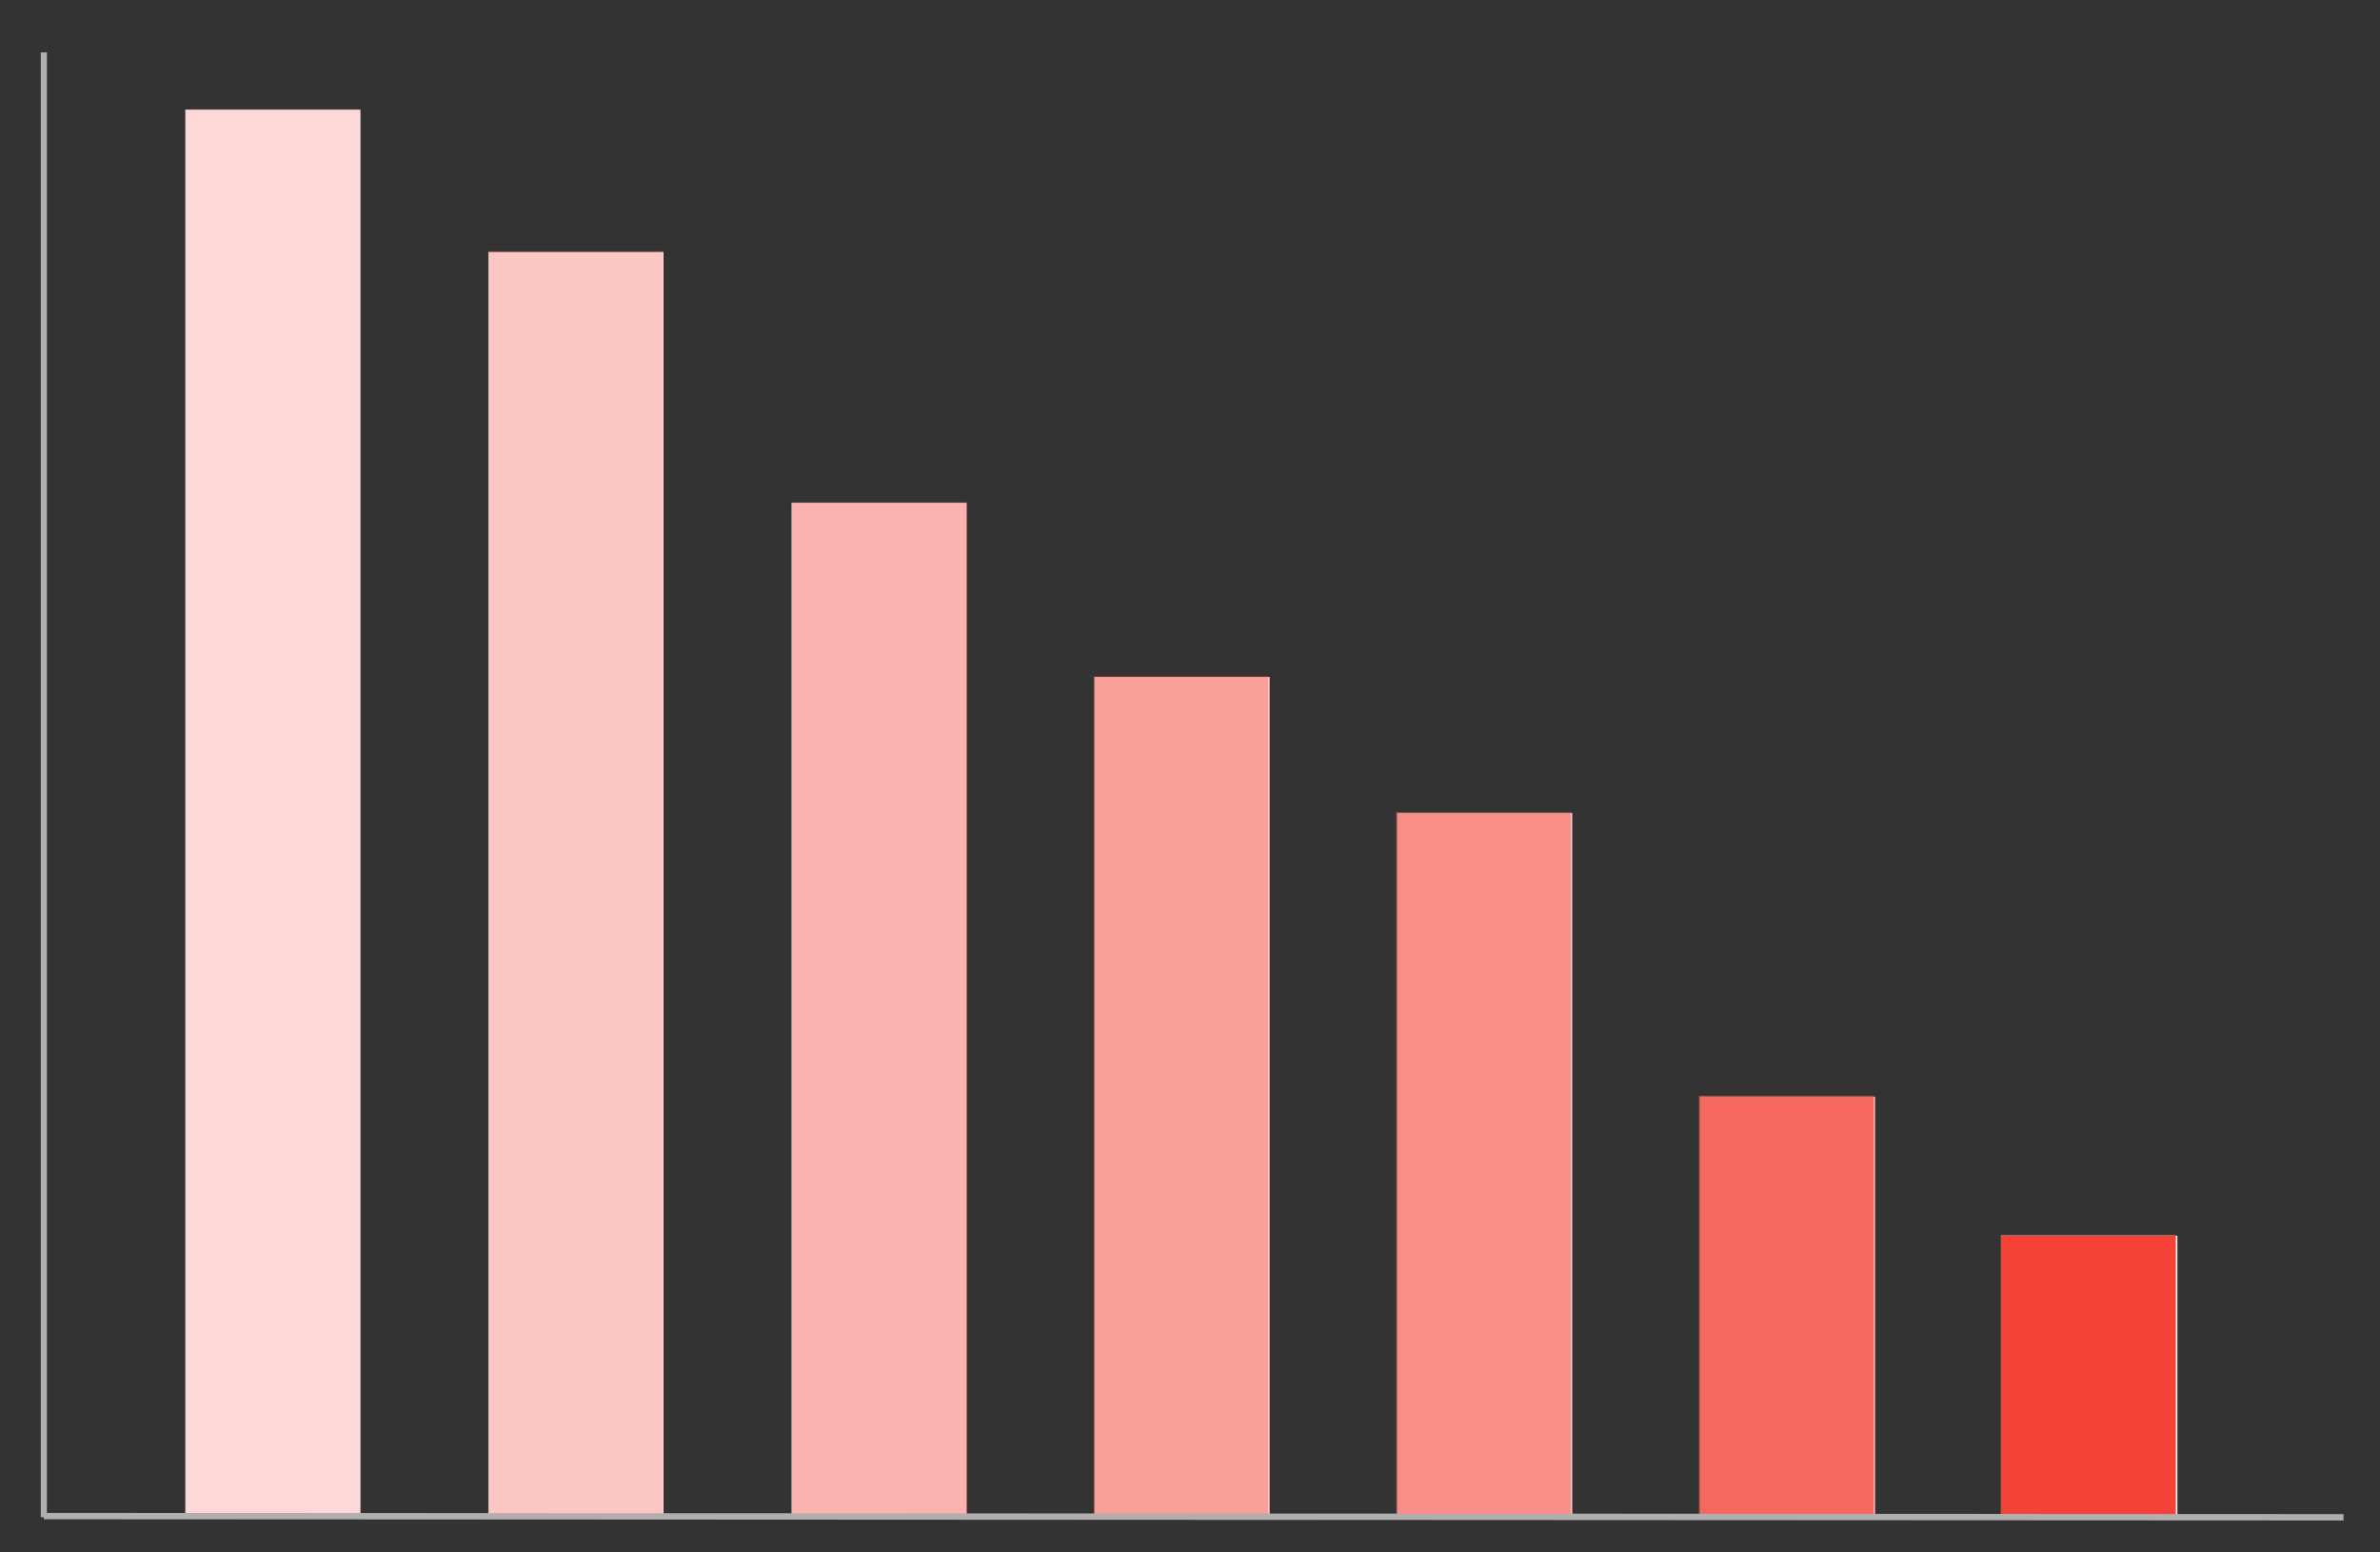 <svg version="1.1" id="Layer_1" xmlns="http://www.w3.org/2000/svg" xmlns:xlink="http://www.w3.org/1999/xlink" x="0px" y="0px"
	 width="500px" height="326px" viewBox="45.291 96.289 500 326" style="enable-background:new 45.291 96.289 500 326;"
	 xml:space="preserve">
<rect x="45.291" y="96.289" width="500" height="326" fill="#333333" stroke="none"/>
<style type="text/css">
	.st0{fill:#F9F9F9;}
	.st1{fill:#FFFFFF;}
	.st2{opacity:0.2;fill:#F44336; animation: changeWidth 2s ease-in; -webkit-animation: changeWidth 2s ease-in;}
	.st3{opacity:0.3;fill:#F44336; animation: changeWidth 2s ease-in; -webkit-animation: changeWidth 2s ease-in;}
	.st4{opacity:0.4;fill:#F44336; animation: changeWidth 2s ease-in; -webkit-animation: changeWidth 2s ease-in;}
	.st5{opacity:0.5;fill:#F44336; animation: changeWidth 2s ease-in; -webkit-animation: changeWidth 2s ease-in;}
	.st6{opacity:0.6;fill:#F44336; animation: changeWidth 2s ease-in; -webkit-animation: changeWidth 2s ease-in;}
	.st7{opacity:0.8;fill:#F44336; animation: changeWidth 2s ease-in; -webkit-animation: changeWidth 2s ease-in;}
	.st8{fill:#F44336; animation: changeWidth 2s ease-in; -webkit-animation: changeWidth 2s ease-in;}
	.st9{fill:none;stroke:#AEAFAE;stroke-width:1.292;stroke-miterlimit:10;}
	.st10{fill:none;stroke:#AEAFAE;stroke-width:1.335;stroke-miterlimit:10;}

	@keyframes changeWidth {
		from {width: 0;}
		to {width: 36.777px}
	}
	@-webkit-keyframes changeWidth {
		from {width: 0;}
		to {width: 36.777px}
	}
</style>
<!-- <g id="bg">
	<g>
		<g>
			<polygon class="st0" points="537.629,367.602 55.306,367.344 55.306,343.706 537.629,343.963 			"/>
			<polygon class="st0" points="537.629,414.88 55.306,414.622 55.306,390.984 537.629,391.24 			"/>
			<polygon class="st0" points="537.629,273.047 55.306,272.79 55.306,249.151 537.629,249.409 			"/>
			<polygon class="st0" points="537.629,320.325 55.306,320.068 55.306,296.429 537.629,296.685 			"/>
			<polygon class="st0" points="537.629,130.917 55.306,130.659 55.306,107.021 537.629,107.278 			"/>
			<polygon class="st0" points="537.629,178.195 55.306,177.937 55.306,154.299 537.629,154.555 			"/>
			<polygon class="st0" points="537.629,225.471 55.306,225.214 55.306,201.575 537.629,201.833 			"/>
		</g>
	</g>
</g> -->
<g id="_x37_">
	<g>
		<rect x="84.233" y="119.323" class="st1" width="36.777" height="295.483"/>
		<rect x="84.166" y="119.123" class="st2" width="36.777" height="295.483"/>
	</g>
</g>
<g id="_x36_">
	<g>
		<rect x="147.908" y="149.222" class="st1" width="36.777" height="265.585"/>
		<rect x="147.841" y="149.022" class="st3" width="36.777" height="265.585"/>
	</g>
</g>
<g id="_x35_">
	<g>
		<rect x="211.583" y="201.909" class="st1" width="36.777" height="212.897"/>
		<rect x="211.516" y="201.709" class="st4" width="36.777" height="212.897"/>
	</g>
</g>
<g id="_x34_">
	<g>
		<rect x="275.224" y="238.504" class="st1" width="36.777" height="176.303"/>
		<rect x="275.024" y="238.304" class="st5" width="36.777" height="176.303"/>
	</g>
</g>
<g id="_x33_">
	<g>
		<rect x="338.799" y="267.064" class="st1" width="36.777" height="147.742"/>
		<rect x="338.599" y="266.864" class="st6" width="36.777" height="147.742"/>
	</g>
</g>
<g id="_x32_">
	<g>
		<rect x="402.409" y="326.655" class="st1" width="36.777" height="88.151"/>
		<rect x="402.209" y="326.455" class="st7" width="36.777" height="88.151"/>
	</g>
</g>
<g id="_x31_">
	<g>
		<rect x="465.95" y="355.859" class="st1" width="36.777" height="58.948"/>
		<rect x="465.616" y="355.659" class="st8" width="36.777" height="58.948"/>
	</g>
</g>
<g id="Toplines">
	<line class="st9" x1="54.505" y1="107.288" x2="54.505" y2="414.988"/>
	<line class="st10" x1="54.505" y1="414.74" x2="537.629" y2="414.997"/>
</g>
</svg>
